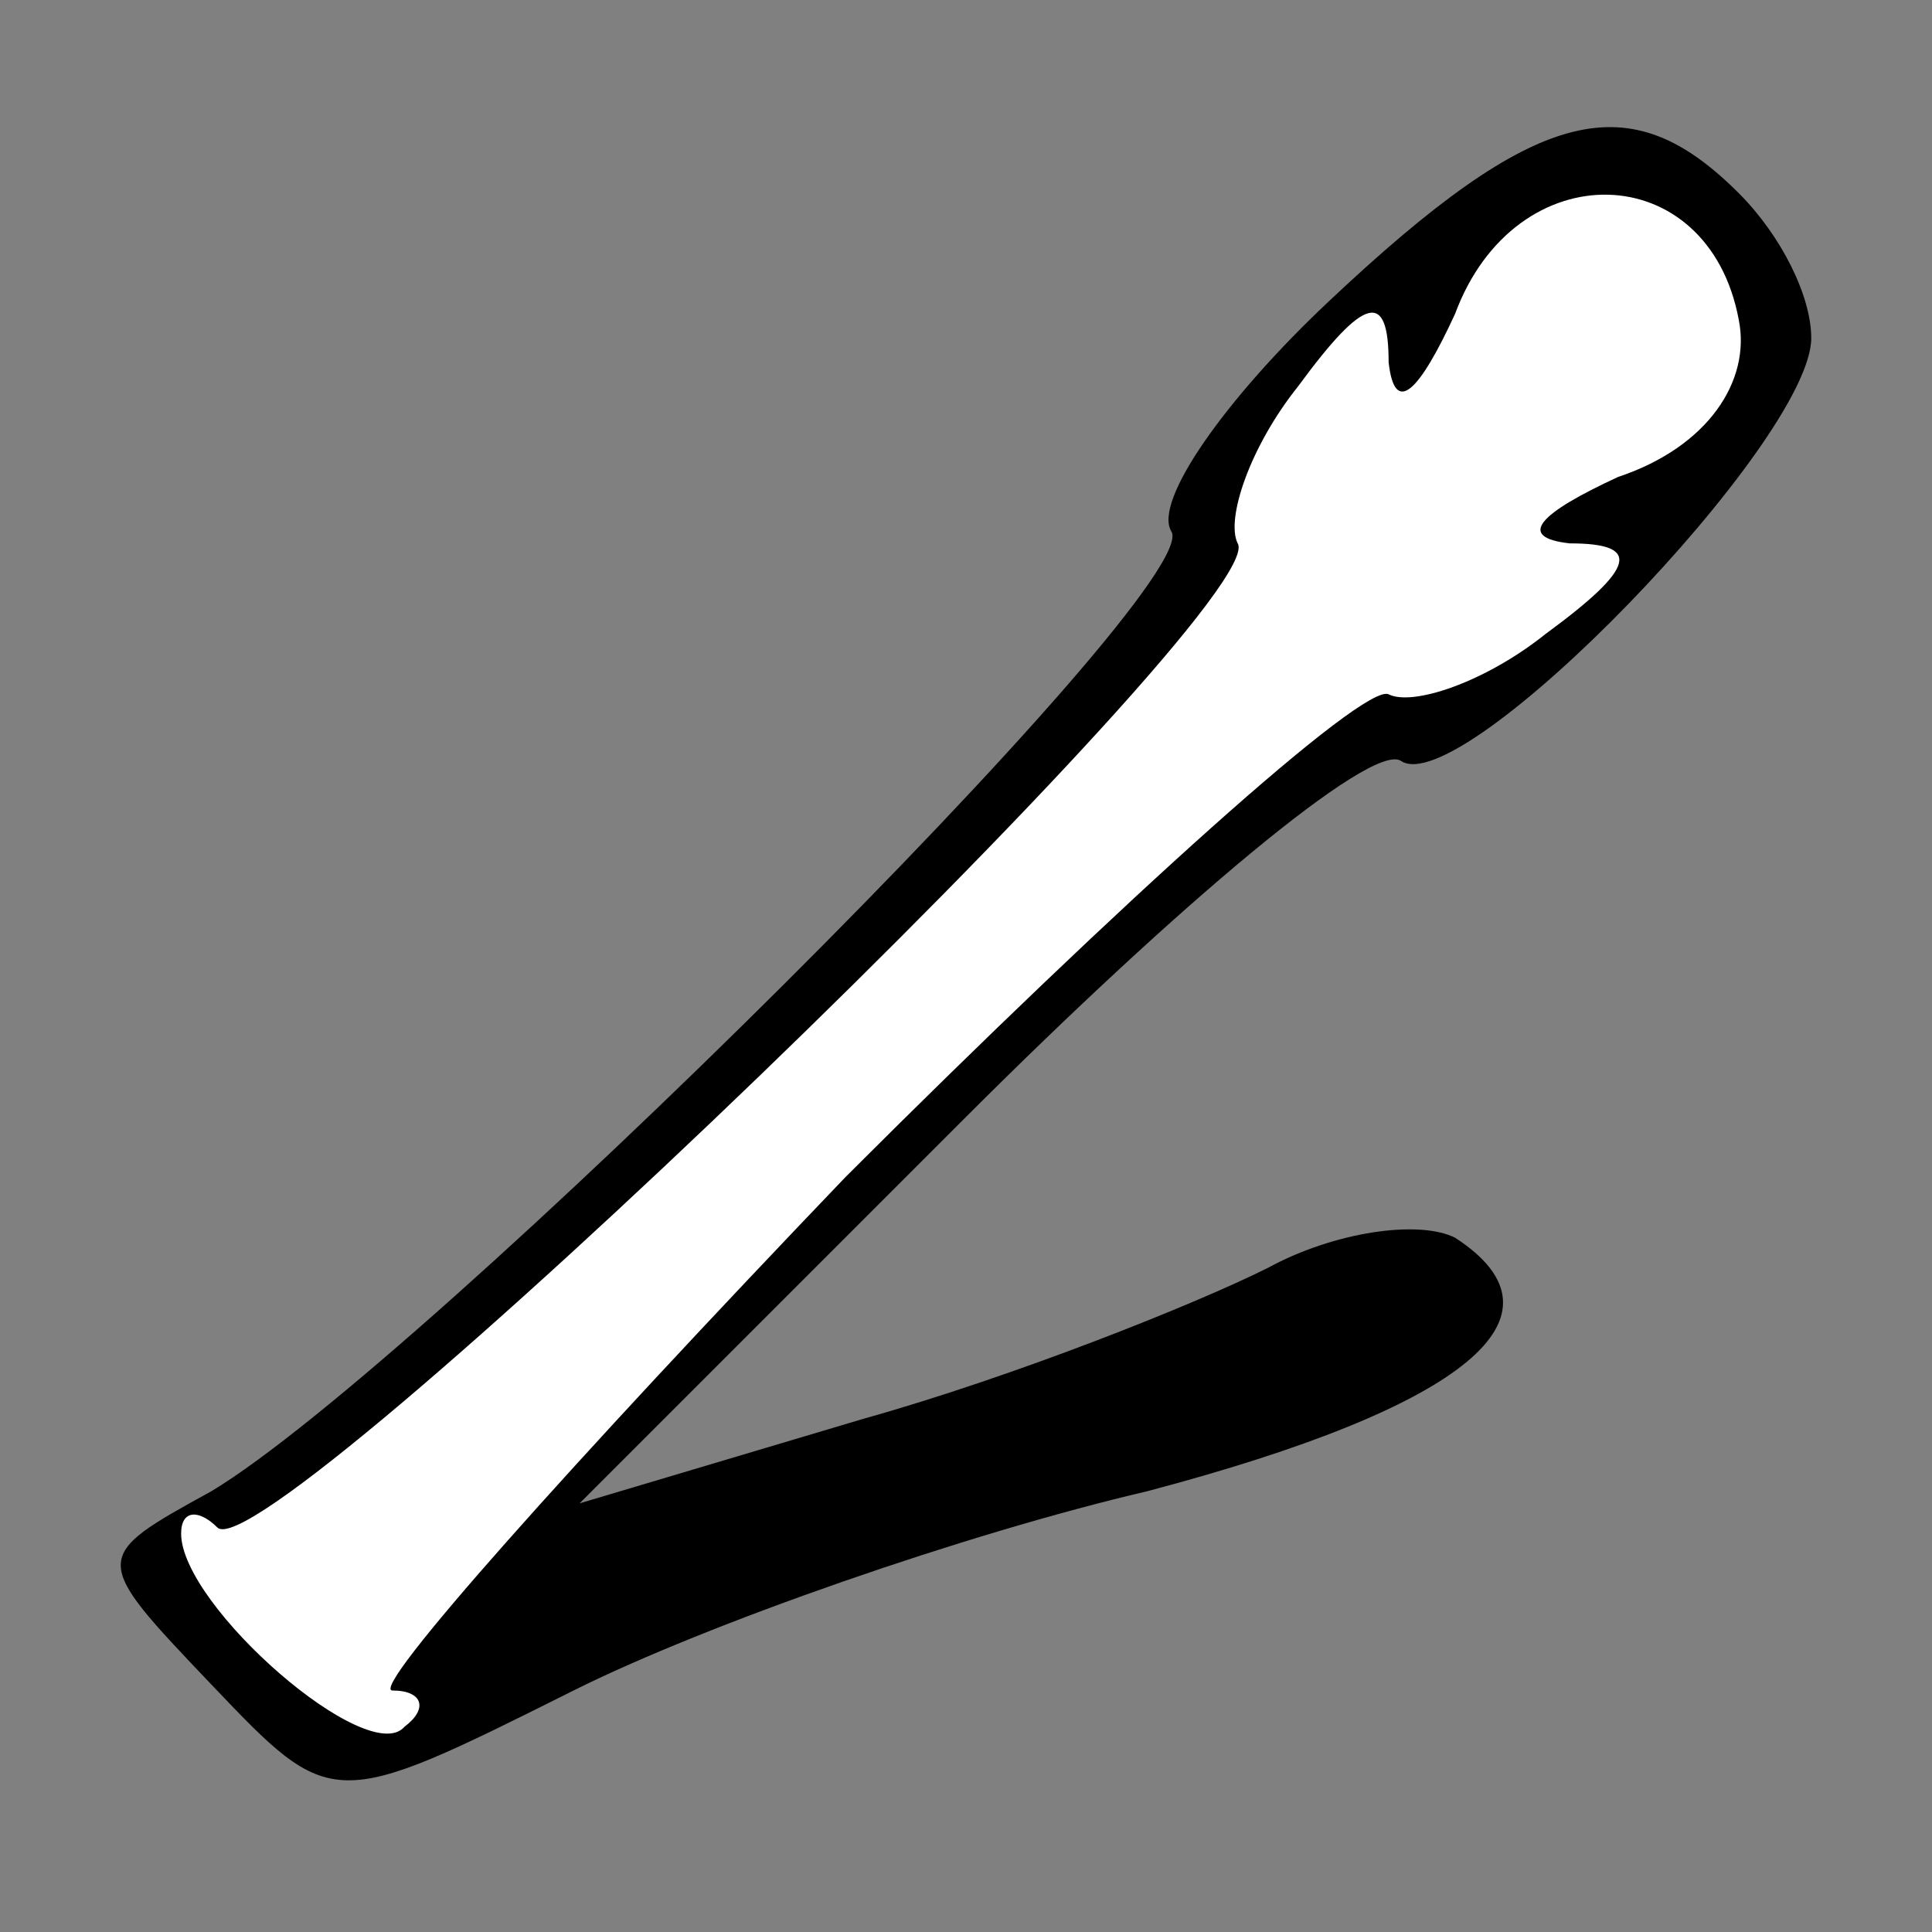 <?xml version="1.0" standalone="no"?>
<!DOCTYPE svg PUBLIC "-//W3C//DTD SVG 20010904//EN"
 "http://www.w3.org/TR/2001/REC-SVG-20010904/DTD/svg10.dtd">
<svg version="1.0" xmlns="http://www.w3.org/2000/svg"
 width="32pt" height="32pt" viewBox="0 0 32 32"
 preserveAspectRatio="xMidYMid meet">
<rect x="0" y="0" width="32" height="32" fill="#808080" stroke="none"/>
<g transform="translate(0,32) scale(0.1,-0.1)"
fill="#000000" stroke="none">
<path fill="#000000" stroke="none" d="M220 270 c-17 -16 -29 -33 -26 -38 6
-9 -124 -138 -159 -159 -20 -11 -20 -11 0 -32 20 -21 20 -21 60 -1 22 11 65
26 95 33 53 14 71 29 51 42 -6 3 -20 1 -31 -5 -12 -6 -42 -18 -67 -25 l-47
-14 64 64 c35 35 67 62 72 59 10 -7 68 53 68 70 0 7 -5 17 -12 24 -18 18 -33
15 -68 -18z"/>
<path fill="#ffffff" stroke="none" d="M288 267 c2 -10 -5 -21 -20 -26 -13 -6
-17 -10 -8 -11 12 0 11 -4 -4 -15 -10 -8 -22 -12 -26 -10 -4 2 -44 -34 -90
-80 -45 -47 -79 -85 -75 -85 5 0 6 -3 2 -6 -6 -7 -37 20 -37 32 0 4 3 4 6 1 8
-8 175 153 169 163 -2 4 2 16 10 26 11 15 15 16 15 4 1 -9 5 -5 11 8 10 27 42
26 47 -1z"/>
</g>
</svg>
